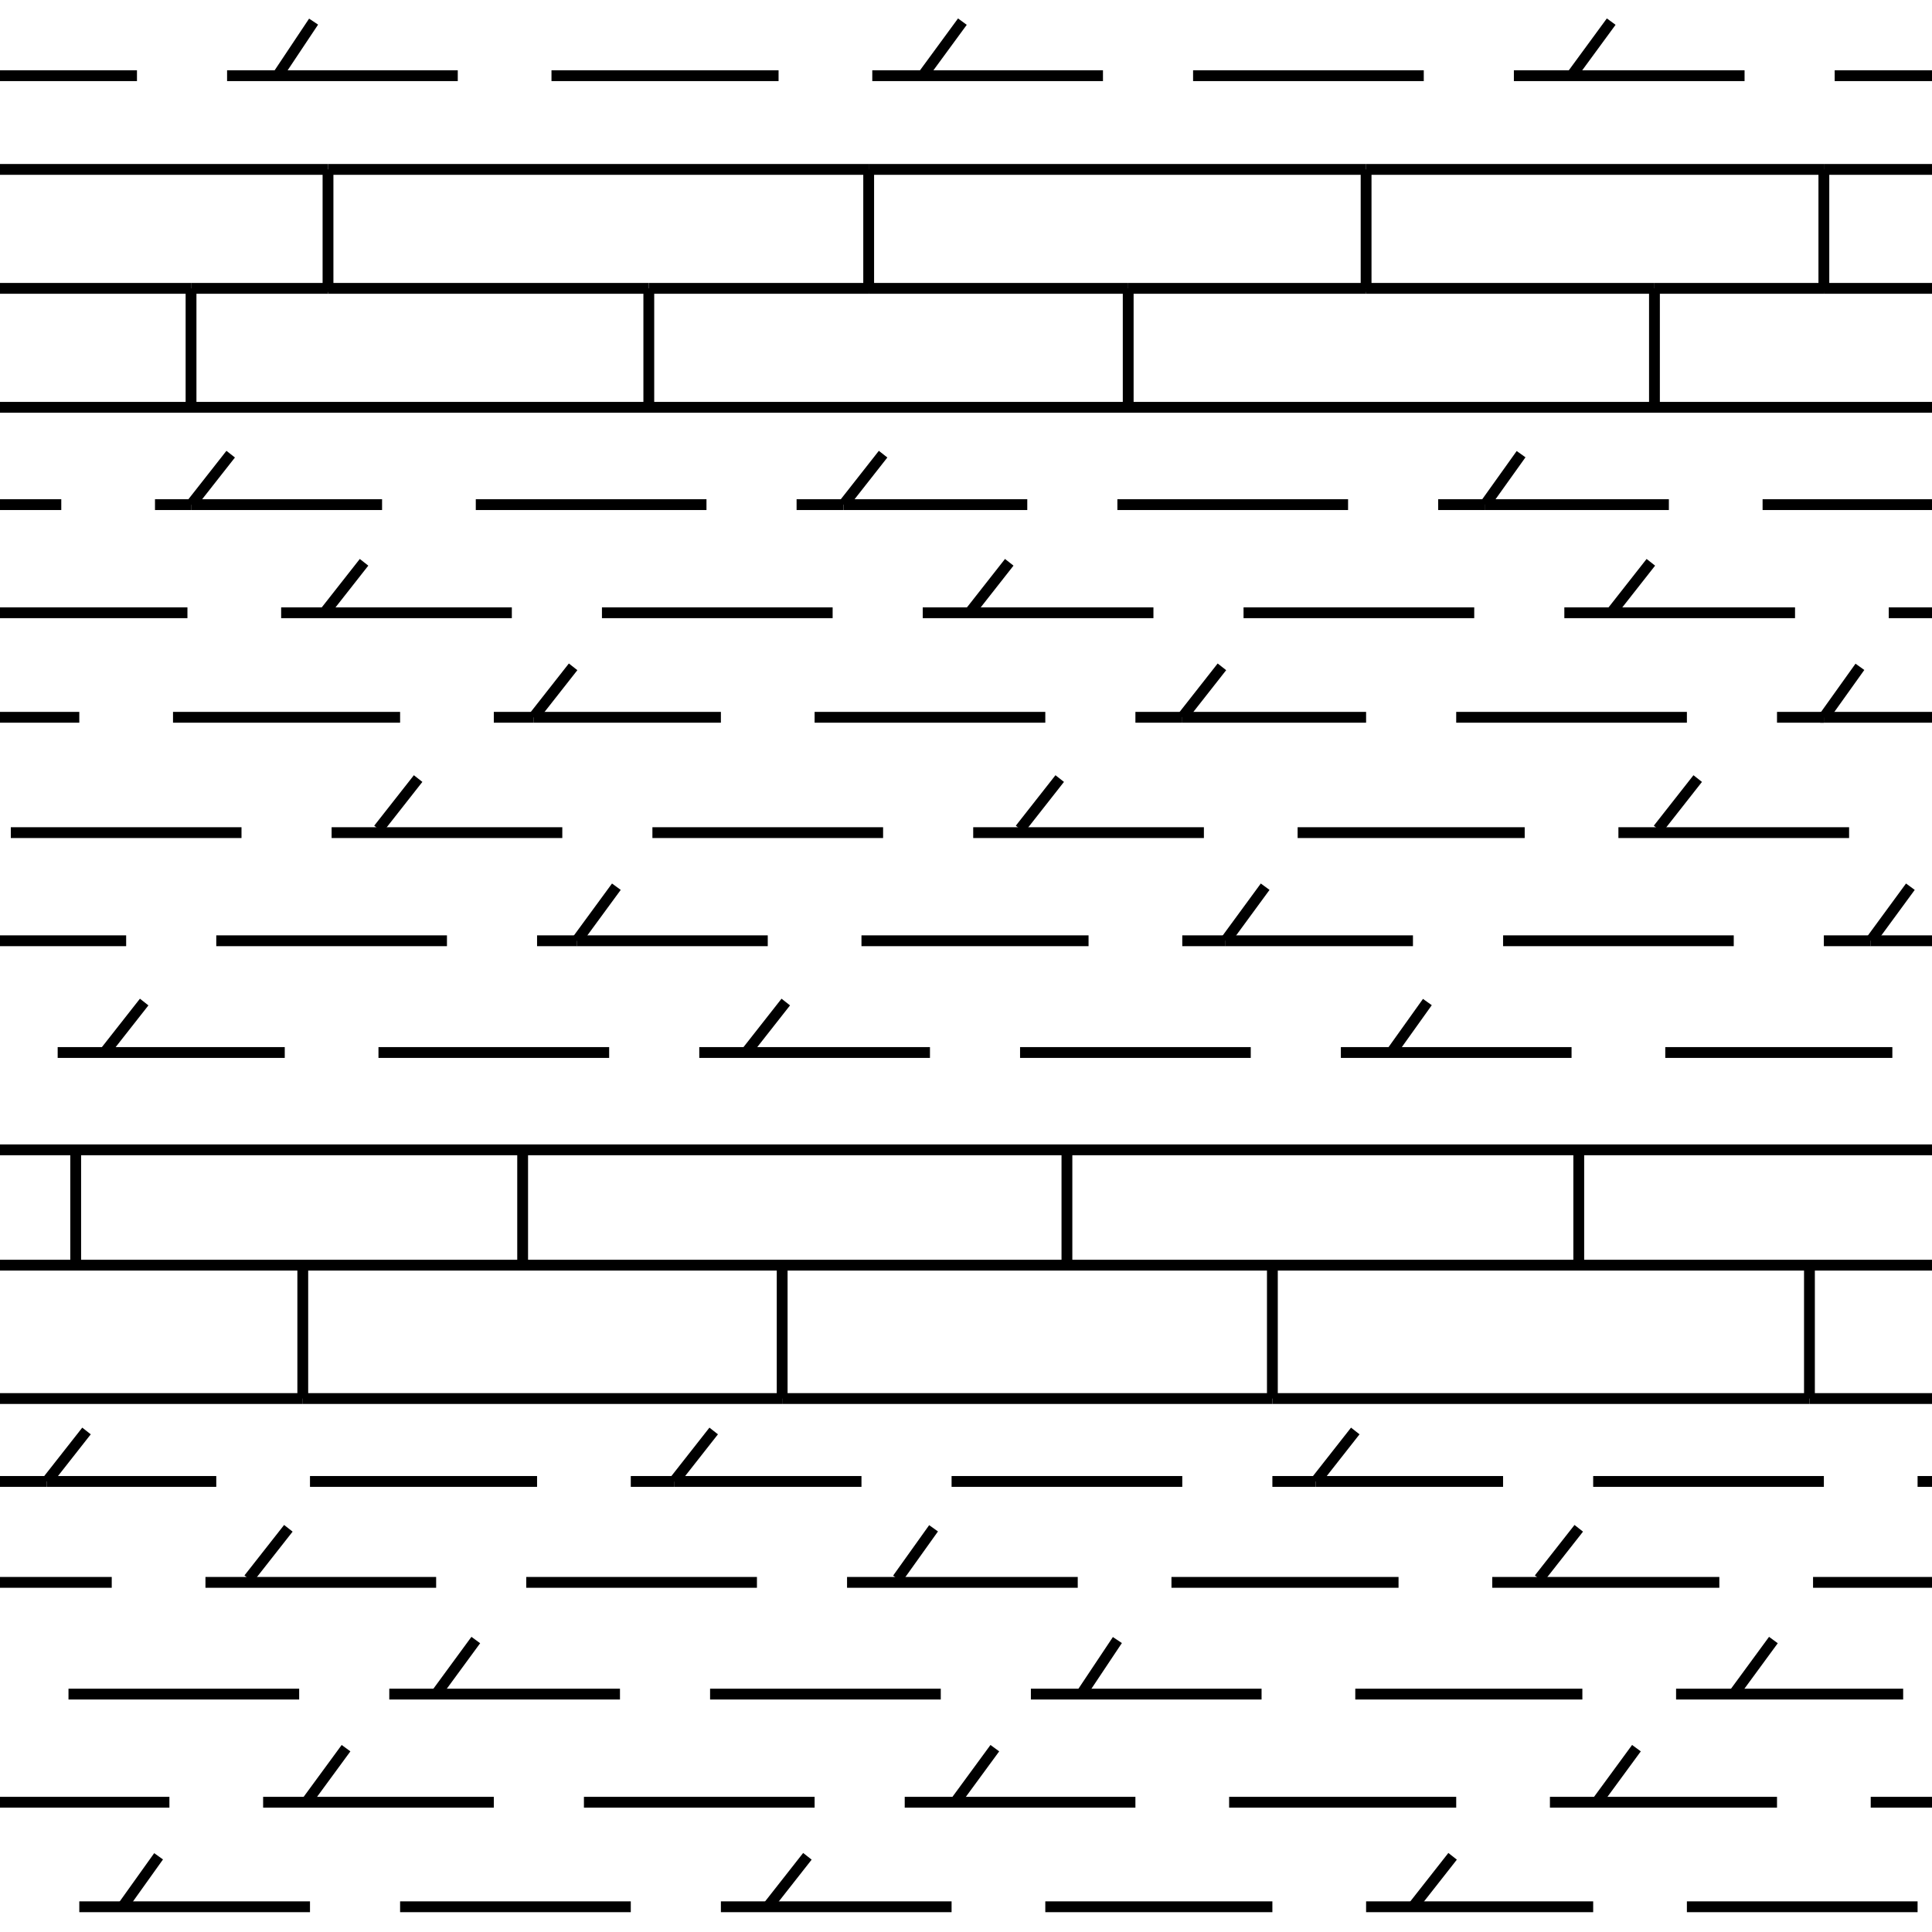 <?xml version="1.0" encoding="utf-8"?>
<!-- Generator: Adobe Illustrator 23.0.1, SVG Export Plug-In . SVG Version: 6.00 Build 0)  -->
<svg version="1.1" id="Layer_1" xmlns="http://www.w3.org/2000/svg" xmlns:xlink="http://www.w3.org/1999/xlink" x="0px" y="0px"
	 viewBox="0 0 53.6 53.6" style="enable-background:new 0 0 53.6 53.6;" xml:space="preserve">
<style type="text/css">
	.st0{fill:none;stroke:#000000;stroke-width:0.3;}
</style>
<g>
	<line class="st0" x1="3.8" y1="2.1" x2="0" y2="2.1"/>
	<line class="st0" x1="6.3" y1="2.1" x2="12.7" y2="2.1"/>
	<line class="st0" x1="15.3" y1="2.1" x2="21.6" y2="2.1"/>
	<line class="st0" x1="24.2" y1="2.1" x2="30.6" y2="2.1"/>
	<line class="st0" x1="33.1" y1="2.1" x2="39.5" y2="2.1"/>
	<line class="st0" x1="42" y1="2.1" x2="48.4" y2="2.1"/>
	<line class="st0" x1="53.6" y1="2.1" x2="50.9" y2="2.1"/>
	<line class="st0" x1="0" y1="14" x2="1.7" y2="14"/>
	<line class="st0" x1="4.3" y1="14" x2="5.3" y2="14"/>
	<line class="st0" x1="5.3" y1="14" x2="10.6" y2="14"/>
	<line class="st0" x1="13.2" y1="14" x2="19.6" y2="14"/>
	<line class="st0" x1="23.4" y1="14" x2="28.5" y2="14"/>
	<line class="st0" x1="23.4" y1="14" x2="22.1" y2="14"/>
	<line class="st0" x1="31" y1="14" x2="37.4" y2="14"/>
	<line class="st0" x1="41.2" y1="14" x2="46.3" y2="14"/>
	<line class="st0" x1="41.2" y1="14" x2="39.9" y2="14"/>
	<line class="st0" x1="48.9" y1="14" x2="53.6" y2="14"/>
	<line class="st0" x1="5.2" y1="17" x2="0" y2="17"/>
	<line class="st0" x1="14.2" y1="17" x2="7.8" y2="17"/>
	<line class="st0" x1="16.7" y1="17" x2="23.1" y2="17"/>
	<line class="st0" x1="32" y1="17" x2="25.6" y2="17"/>
	<line class="st0" x1="34.5" y1="17" x2="40.9" y2="17"/>
	<line class="st0" x1="49.8" y1="17" x2="43.4" y2="17"/>
	<line class="st0" x1="53.6" y1="17" x2="52.4" y2="17"/>
	<line class="st0" x1="0" y1="19.9" x2="2.2" y2="19.9"/>
	<line class="st0" x1="11.1" y1="19.9" x2="4.8" y2="19.9"/>
	<line class="st0" x1="13.7" y1="19.9" x2="14.8" y2="19.9"/>
	<line class="st0" x1="14.8" y1="19.9" x2="20" y2="19.9"/>
	<line class="st0" x1="29" y1="19.9" x2="22.6" y2="19.9"/>
	<line class="st0" x1="32.8" y1="19.9" x2="31.5" y2="19.9"/>
	<line class="st0" x1="32.8" y1="19.9" x2="37.9" y2="19.9"/>
	<line class="st0" x1="46.8" y1="19.9" x2="40.4" y2="19.9"/>
	<line class="st0" x1="50.6" y1="19.9" x2="53.6" y2="19.9"/>
	<line class="st0" x1="49.3" y1="19.9" x2="50.6" y2="19.9"/>
	<line class="st0" x1="6.7" y1="23.1" x2="0.3" y2="23.1"/>
	<line class="st0" x1="15.6" y1="23.1" x2="9.2" y2="23.1"/>
	<line class="st0" x1="18.1" y1="23.1" x2="24.5" y2="23.1"/>
	<line class="st0" x1="33.4" y1="23.1" x2="27" y2="23.1"/>
	<line class="st0" x1="36" y1="23.1" x2="42.3" y2="23.1"/>
	<line class="st0" x1="44.9" y1="23.1" x2="51.3" y2="23.1"/>
	<line class="st0" x1="3.5" y1="26.1" x2="0" y2="26.1"/>
	<line class="st0" x1="6" y1="26.1" x2="12.4" y2="26.1"/>
	<line class="st0" x1="16" y1="26.1" x2="21.3" y2="26.1"/>
	<line class="st0" x1="14.9" y1="26.1" x2="16" y2="26.1"/>
	<line class="st0" x1="23.9" y1="26.1" x2="30.2" y2="26.1"/>
	<line class="st0" x1="34" y1="26.1" x2="32.8" y2="26.1"/>
	<line class="st0" x1="34" y1="26.1" x2="39.2" y2="26.1"/>
	<line class="st0" x1="41.7" y1="26.1" x2="48.1" y2="26.1"/>
	<line class="st0" x1="51.9" y1="26.1" x2="53.6" y2="26.1"/>
	<line class="st0" x1="50.6" y1="26.1" x2="51.9" y2="26.1"/>
	<line class="st0" x1="7.9" y1="29.2" x2="1.6" y2="29.2"/>
	<line class="st0" x1="16.9" y1="29.2" x2="10.5" y2="29.2"/>
	<line class="st0" x1="25.8" y1="29.2" x2="19.4" y2="29.2"/>
	<line class="st0" x1="34.7" y1="29.2" x2="28.3" y2="29.2"/>
	<line class="st0" x1="43.6" y1="29.2" x2="37.2" y2="29.2"/>
	<line class="st0" x1="52.5" y1="29.2" x2="46.2" y2="29.2"/>
	<line class="st0" x1="6" y1="41.1" x2="1.3" y2="41.1"/>
	<line class="st0" x1="0" y1="41.1" x2="1.3" y2="41.1"/>
	<line class="st0" x1="14.9" y1="41.1" x2="8.6" y2="41.1"/>
	<line class="st0" x1="17.5" y1="41.1" x2="18.7" y2="41.1"/>
	<line class="st0" x1="23.9" y1="41.1" x2="18.7" y2="41.1"/>
	<line class="st0" x1="26.4" y1="41.1" x2="32.8" y2="41.1"/>
	<line class="st0" x1="36.5" y1="41.1" x2="41.7" y2="41.1"/>
	<line class="st0" x1="35.3" y1="41.1" x2="36.5" y2="41.1"/>
	<line class="st0" x1="44.2" y1="41.1" x2="50.6" y2="41.1"/>
	<line class="st0" x1="53.6" y1="41.1" x2="53.2" y2="41.1"/>
	<line class="st0" x1="3.1" y1="43.9" x2="0" y2="43.9"/>
	<line class="st0" x1="5.7" y1="43.9" x2="12.1" y2="43.9"/>
	<line class="st0" x1="14.6" y1="43.9" x2="21" y2="43.9"/>
	<line class="st0" x1="29.9" y1="43.9" x2="23.5" y2="43.9"/>
	<line class="st0" x1="38.8" y1="43.9" x2="32.5" y2="43.9"/>
	<line class="st0" x1="41.4" y1="43.9" x2="47.7" y2="43.9"/>
	<line class="st0" x1="50.3" y1="43.9" x2="53.6" y2="43.9"/>
	<line class="st0" x1="8.3" y1="47" x2="1.9" y2="47"/>
	<line class="st0" x1="17.2" y1="47" x2="10.8" y2="47"/>
	<line class="st0" x1="26.1" y1="47" x2="19.7" y2="47"/>
	<line class="st0" x1="35" y1="47" x2="28.6" y2="47"/>
	<line class="st0" x1="43.9" y1="47" x2="37.6" y2="47"/>
	<line class="st0" x1="46.5" y1="47" x2="52.8" y2="47"/>
	<line class="st0" x1="0" y1="50" x2="4.7" y2="50"/>
	<line class="st0" x1="7.3" y1="50" x2="13.7" y2="50"/>
	<line class="st0" x1="16.2" y1="50" x2="22.6" y2="50"/>
	<line class="st0" x1="25.1" y1="50" x2="31.5" y2="50"/>
	<line class="st0" x1="34.1" y1="50" x2="40.4" y2="50"/>
	<line class="st0" x1="43" y1="50" x2="49.3" y2="50"/>
	<line class="st0" x1="51.9" y1="50" x2="53.6" y2="50"/>
	<line class="st0" x1="8.6" y1="52.9" x2="2.2" y2="52.9"/>
	<line class="st0" x1="17.5" y1="52.9" x2="11.1" y2="52.9"/>
	<line class="st0" x1="26.4" y1="52.9" x2="20" y2="52.9"/>
	<line class="st0" x1="35.3" y1="52.9" x2="29" y2="52.9"/>
	<line class="st0" x1="44.2" y1="52.9" x2="37.9" y2="52.9"/>
	<line class="st0" x1="53.2" y1="52.9" x2="46.8" y2="52.9"/>
	<line class="st0" x1="7.7" y1="2.1" x2="8.7" y2="0.6"/>
	<line class="st0" x1="25.6" y1="2.1" x2="26.7" y2="0.6"/>
	<line class="st0" x1="43.6" y1="2.1" x2="44.7" y2="0.6"/>
	<line class="st0" x1="41.1" y1="14" x2="41.2" y2="14"/>
	<line class="st0" x1="41.2" y1="14" x2="42.2" y2="12.6"/>
	<line class="st0" x1="23.4" y1="14" x2="24.5" y2="12.6"/>
	<line class="st0" x1="23.4" y1="14" x2="23.4" y2="14"/>
	<line class="st0" x1="5.3" y1="14" x2="6.4" y2="12.6"/>
	<line class="st0" x1="5.3" y1="14" x2="5.3" y2="14"/>
	<line class="st0" x1="45.8" y1="15.6" x2="44.7" y2="17"/>
	<line class="st0" x1="28" y1="15.6" x2="26.9" y2="17"/>
	<line class="st0" x1="10.1" y1="15.6" x2="9" y2="17"/>
	<line class="st0" x1="32.8" y1="19.9" x2="33.9" y2="18.5"/>
	<line class="st0" x1="32.8" y1="19.9" x2="32.8" y2="19.9"/>
	<line class="st0" x1="50.6" y1="19.9" x2="50.5" y2="19.9"/>
	<line class="st0" x1="50.6" y1="19.9" x2="51.6" y2="18.5"/>
	<line class="st0" x1="14.8" y1="19.9" x2="15.9" y2="18.5"/>
	<line class="st0" x1="14.8" y1="19.9" x2="14.8" y2="19.9"/>
	<line class="st0" x1="46" y1="23" x2="47.1" y2="21.6"/>
	<line class="st0" x1="28.3" y1="23" x2="29.4" y2="21.6"/>
	<line class="st0" x1="10.5" y1="23" x2="11.6" y2="21.6"/>
	<line class="st0" x1="16" y1="26.1" x2="17.1" y2="24.6"/>
	<line class="st0" x1="16" y1="26.1" x2="16" y2="26.1"/>
	<line class="st0" x1="34" y1="26.1" x2="35.1" y2="24.6"/>
	<line class="st0" x1="34" y1="26.1" x2="34" y2="26.1"/>
	<line class="st0" x1="51.9" y1="26.1" x2="53" y2="24.6"/>
	<line class="st0" x1="51.9" y1="26.1" x2="51.9" y2="26.1"/>
	<line class="st0" x1="38.6" y1="29.2" x2="39.6" y2="27.8"/>
	<line class="st0" x1="20.7" y1="29.2" x2="21.8" y2="27.8"/>
	<line class="st0" x1="2.9" y1="29.2" x2="4" y2="27.8"/>
	<line class="st0" x1="36.5" y1="41.1" x2="36.5" y2="41.1"/>
	<line class="st0" x1="36.5" y1="41.1" x2="37.6" y2="39.7"/>
	<line class="st0" x1="18.7" y1="41.1" x2="19.8" y2="39.7"/>
	<line class="st0" x1="18.7" y1="41.1" x2="18.7" y2="41.1"/>
	<line class="st0" x1="2.4" y1="39.7" x2="1.3" y2="41.1"/>
	<line class="st0" x1="1.3" y1="41.1" x2="1.3" y2="41.1"/>
	<line class="st0" x1="42.7" y1="43.8" x2="43.8" y2="42.4"/>
	<line class="st0" x1="24.9" y1="43.8" x2="25.9" y2="42.4"/>
	<line class="st0" x1="6.9" y1="43.8" x2="8" y2="42.4"/>
	<line class="st0" x1="13.2" y1="45.5" x2="12.1" y2="47"/>
	<line class="st0" x1="30" y1="47" x2="31" y2="45.5"/>
	<line class="st0" x1="44.3" y1="50" x2="45.4" y2="48.5"/>
	<line class="st0" x1="39.2" y1="52.9" x2="40.3" y2="51.5"/>
	<line class="st0" x1="21.3" y1="52.9" x2="22.4" y2="51.5"/>
	<line class="st0" x1="3.4" y1="52.9" x2="4.4" y2="51.5"/>
	<line class="st0" x1="27.6" y1="48.5" x2="26.5" y2="50"/>
	<line class="st0" x1="9.6" y1="48.5" x2="8.5" y2="50"/>
	<line class="st0" x1="49.2" y1="45.5" x2="48.1" y2="47"/>
	<line class="st0" x1="5.3" y1="8" x2="0" y2="8"/>
	<line class="st0" x1="5.3" y1="8" x2="9.1" y2="8"/>
	<line class="st0" x1="45.9" y1="8" x2="50.6" y2="8"/>
	<line class="st0" x1="37.9" y1="8" x2="31.3" y2="8"/>
	<line class="st0" x1="53.6" y1="8" x2="50.6" y2="8"/>
	<line class="st0" x1="45.9" y1="8" x2="37.9" y2="8"/>
	<line class="st0" x1="31.3" y1="8" x2="24.1" y2="8"/>
	<line class="st0" x1="9.1" y1="8" x2="18" y2="8"/>
	<line class="st0" x1="18" y1="8" x2="24.1" y2="8"/>
	<line class="st0" x1="53.6" y1="11.3" x2="0" y2="11.3"/>
	<line class="st0" x1="45.9" y1="8" x2="45.9" y2="11.3"/>
	<line class="st0" x1="45.9" y1="8" x2="45.9" y2="8"/>
	<line class="st0" x1="31.3" y1="8" x2="31.3" y2="11.3"/>
	<line class="st0" x1="31.3" y1="8" x2="31.3" y2="8"/>
	<line class="st0" x1="18" y1="11.3" x2="18" y2="8"/>
	<line class="st0" x1="18" y1="8" x2="18" y2="8"/>
	<line class="st0" x1="5.3" y1="8" x2="5.3" y2="8"/>
	<line class="st0" x1="5.3" y1="8" x2="5.3" y2="11.3"/>
	<line class="st0" x1="9.1" y1="4.7" x2="24.1" y2="4.7"/>
	<line class="st0" x1="50.6" y1="4.7" x2="53.6" y2="4.7"/>
	<line class="st0" x1="37.9" y1="4.7" x2="24.1" y2="4.7"/>
	<line class="st0" x1="37.9" y1="4.7" x2="50.6" y2="4.7"/>
	<line class="st0" x1="9.1" y1="4.7" x2="0" y2="4.7"/>
	<line class="st0" x1="9.1" y1="8.1" x2="9.1" y2="8"/>
	<line class="st0" x1="9.1" y1="4.7" x2="9.1" y2="8"/>
	<line class="st0" x1="9.1" y1="4.7" x2="9.1" y2="4.7"/>
	<line class="st0" x1="24.1" y1="8.1" x2="24.1" y2="8"/>
	<line class="st0" x1="24.1" y1="8" x2="24.1" y2="4.7"/>
	<line class="st0" x1="24.1" y1="4.7" x2="24.1" y2="4.7"/>
	<line class="st0" x1="37.9" y1="8" x2="37.9" y2="8.1"/>
	<line class="st0" x1="37.9" y1="4.7" x2="37.9" y2="8"/>
	<line class="st0" x1="37.9" y1="4.7" x2="37.9" y2="4.7"/>
	<line class="st0" x1="50.6" y1="8" x2="50.6" y2="4.7"/>
	<line class="st0" x1="50.6" y1="8.1" x2="50.6" y2="8"/>
	<line class="st0" x1="50.6" y1="4.7" x2="50.6" y2="4.7"/>
	<line class="st0" x1="8.4" y1="38.8" x2="0" y2="38.8"/>
	<line class="st0" x1="50.2" y1="38.8" x2="53.6" y2="38.8"/>
	<line class="st0" x1="8.4" y1="38.8" x2="21.7" y2="38.8"/>
	<line class="st0" x1="35.3" y1="38.8" x2="50.2" y2="38.8"/>
	<line class="st0" x1="21.7" y1="38.8" x2="35.3" y2="38.8"/>
	<line class="st0" x1="53.6" y1="31.9" x2="0" y2="31.9"/>
	<line class="st0" x1="53.6" y1="35.1" x2="0" y2="35.1"/>
	<line class="st0" x1="43.8" y1="35.1" x2="43.8" y2="32"/>
	<line class="st0" x1="29.6" y1="35.1" x2="29.6" y2="32"/>
	<line class="st0" x1="14.5" y1="35.1" x2="14.5" y2="32"/>
	<line class="st0" x1="2.1" y1="32" x2="2.1" y2="35.1"/>
	<line class="st0" x1="8.4" y1="38.8" x2="8.4" y2="35.2"/>
	<line class="st0" x1="21.7" y1="38.8" x2="21.7" y2="35.2"/>
	<line class="st0" x1="35.3" y1="38.8" x2="35.3" y2="35.2"/>
	<line class="st0" x1="50.2" y1="38.8" x2="50.2" y2="35.2"/>
</g>
</svg>
